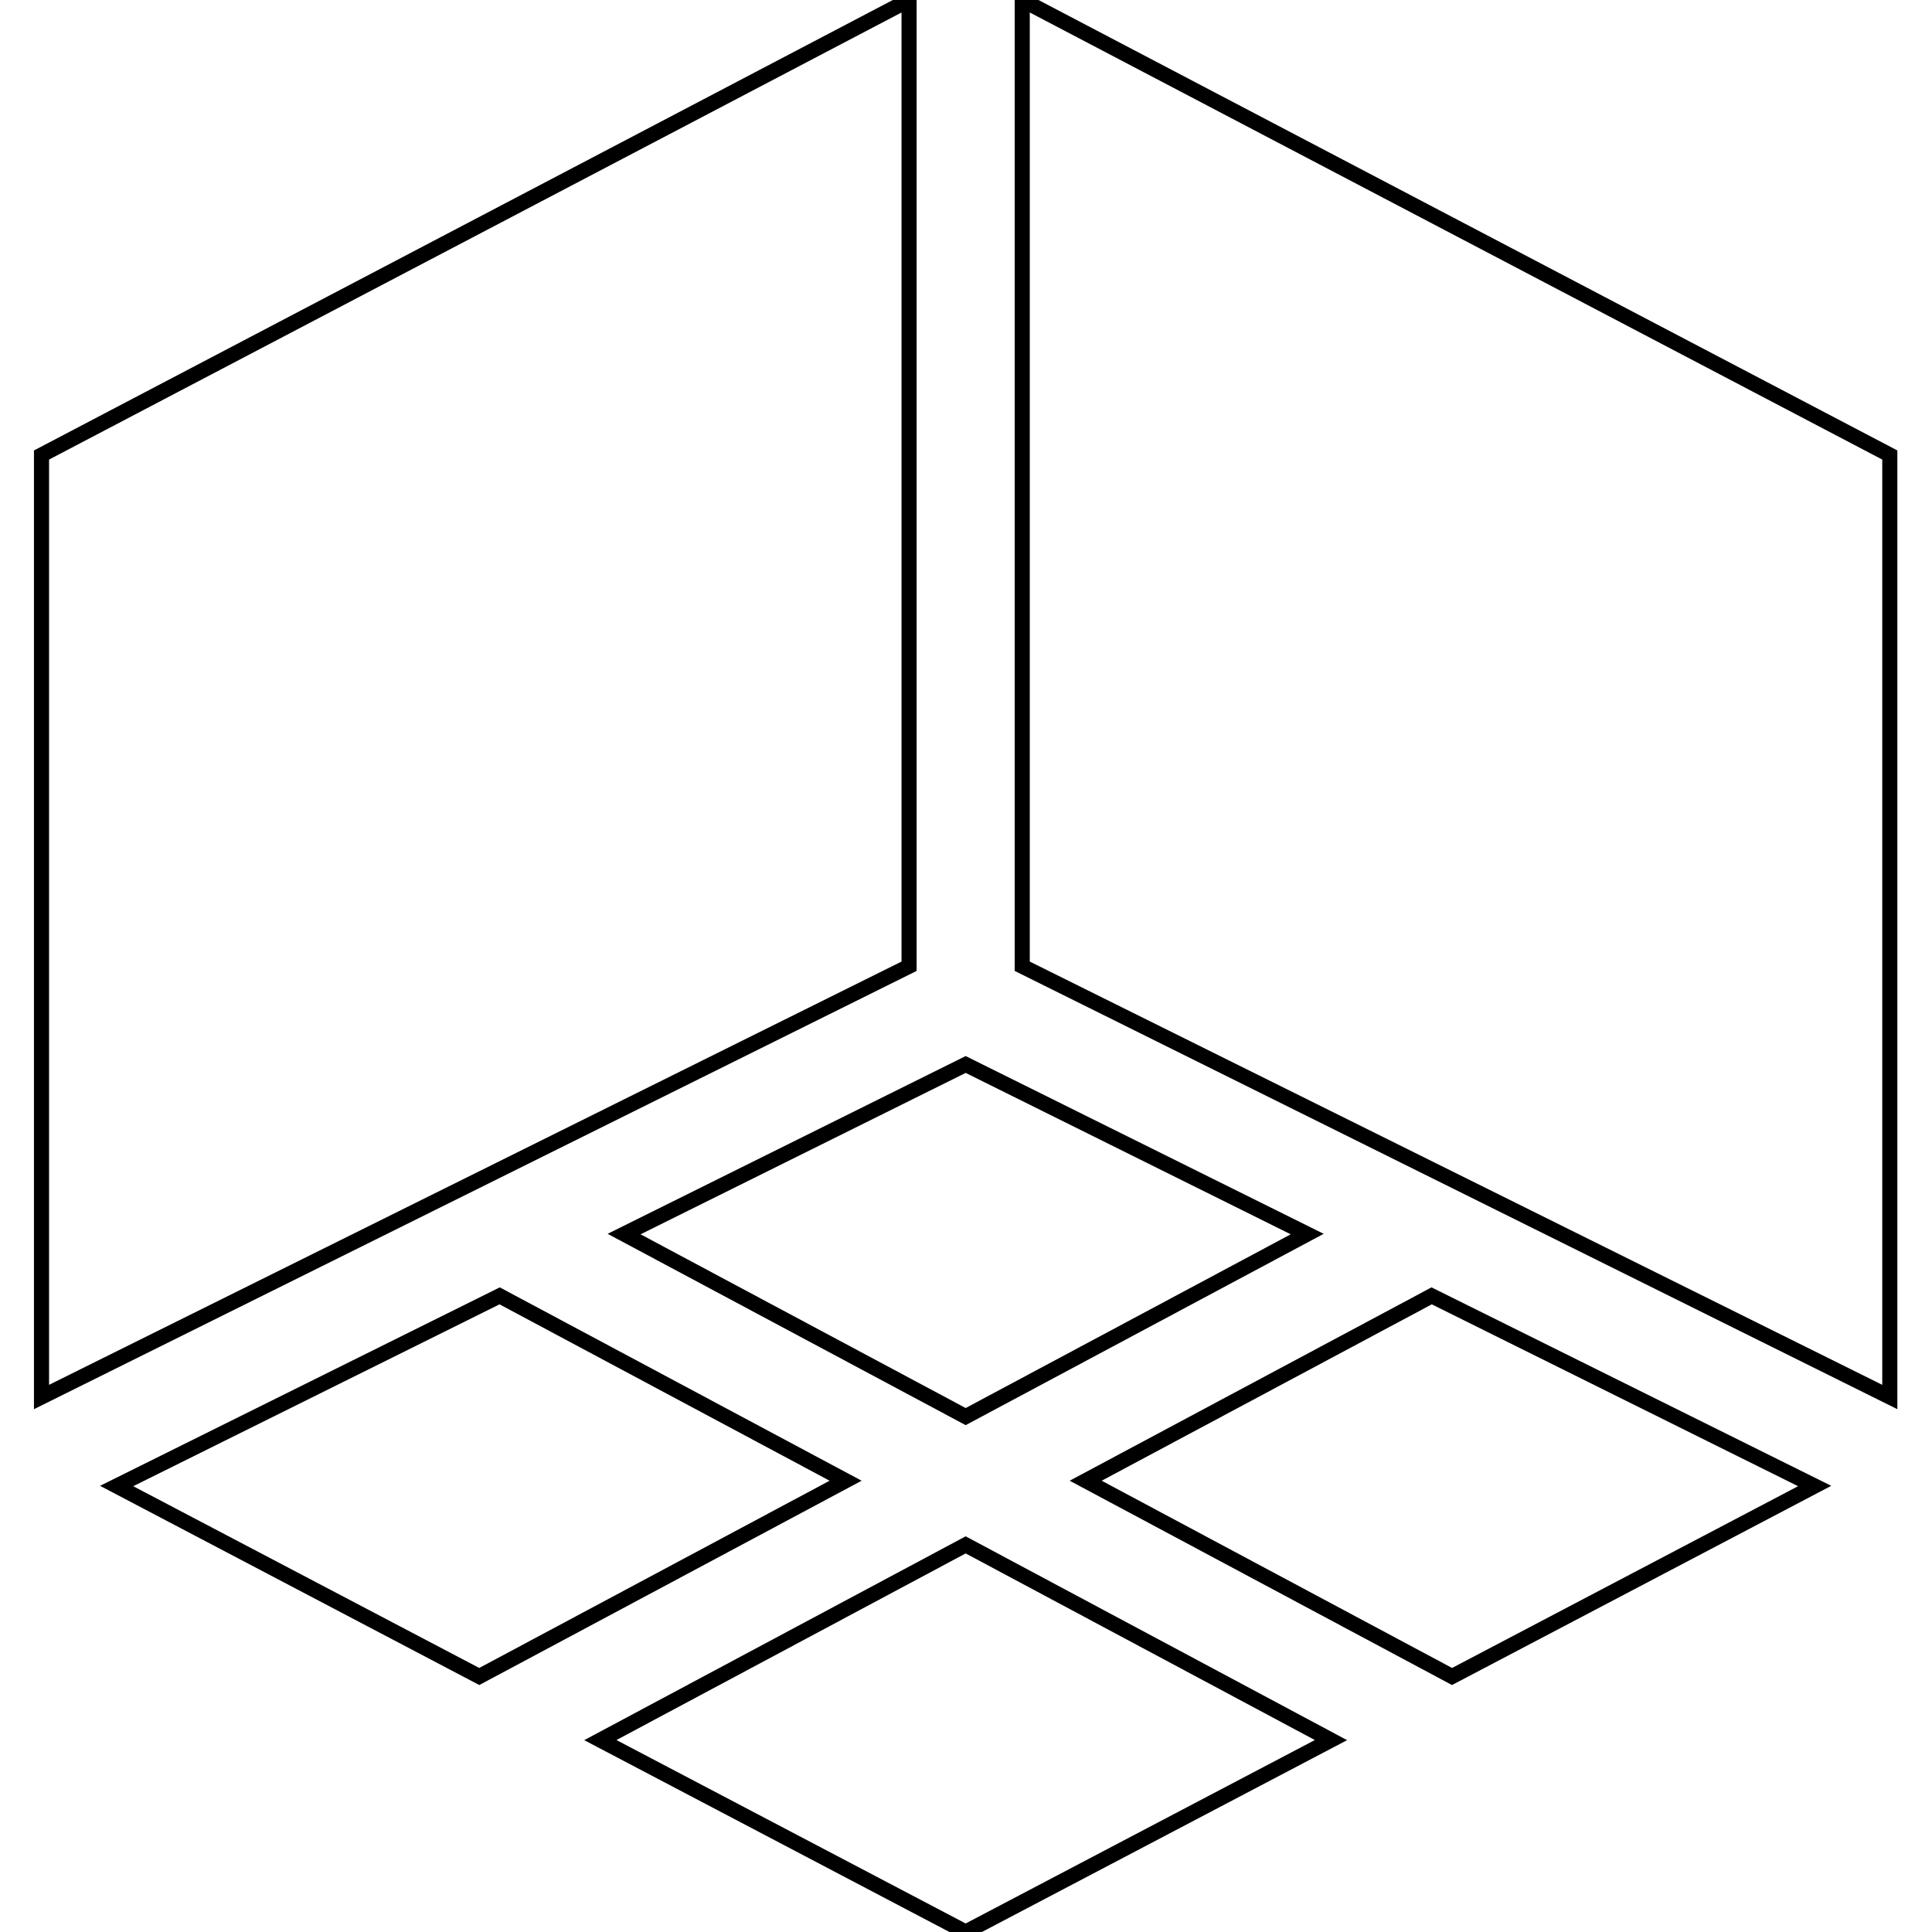 <svg height="512pt" viewBox="-11 0 512 512" width="512pt" xmlns="http://www.w3.org/2000/svg">
<g style="fill: none; stroke: #000000; stroke-width: 4px;">  
<path d="m19.914 393.809 96.098 50.48 97.086-51.883-91.684-48.992zm0 0"/>
<path d="m469.902 393.809-101.5-50.395-91.684 48.992 97.086 51.883zm0 0"/>
<path d="m154.395 327.039 90.516 48.371 90.512-48.371-90.512-44.941zm0 0"/>
<path d="m259.902 256.066 229.914 114.156v-249.641l-229.914-120.582zm0 0"/>
<path d="m229.914 0-229.914 120.582v249.641l229.914-114.156zm0 0"/>
<path d="m341.723 461.145-96.812-51.738-96.816 51.738 96.816 50.855zm0 0"/>
</g> 
</svg>
